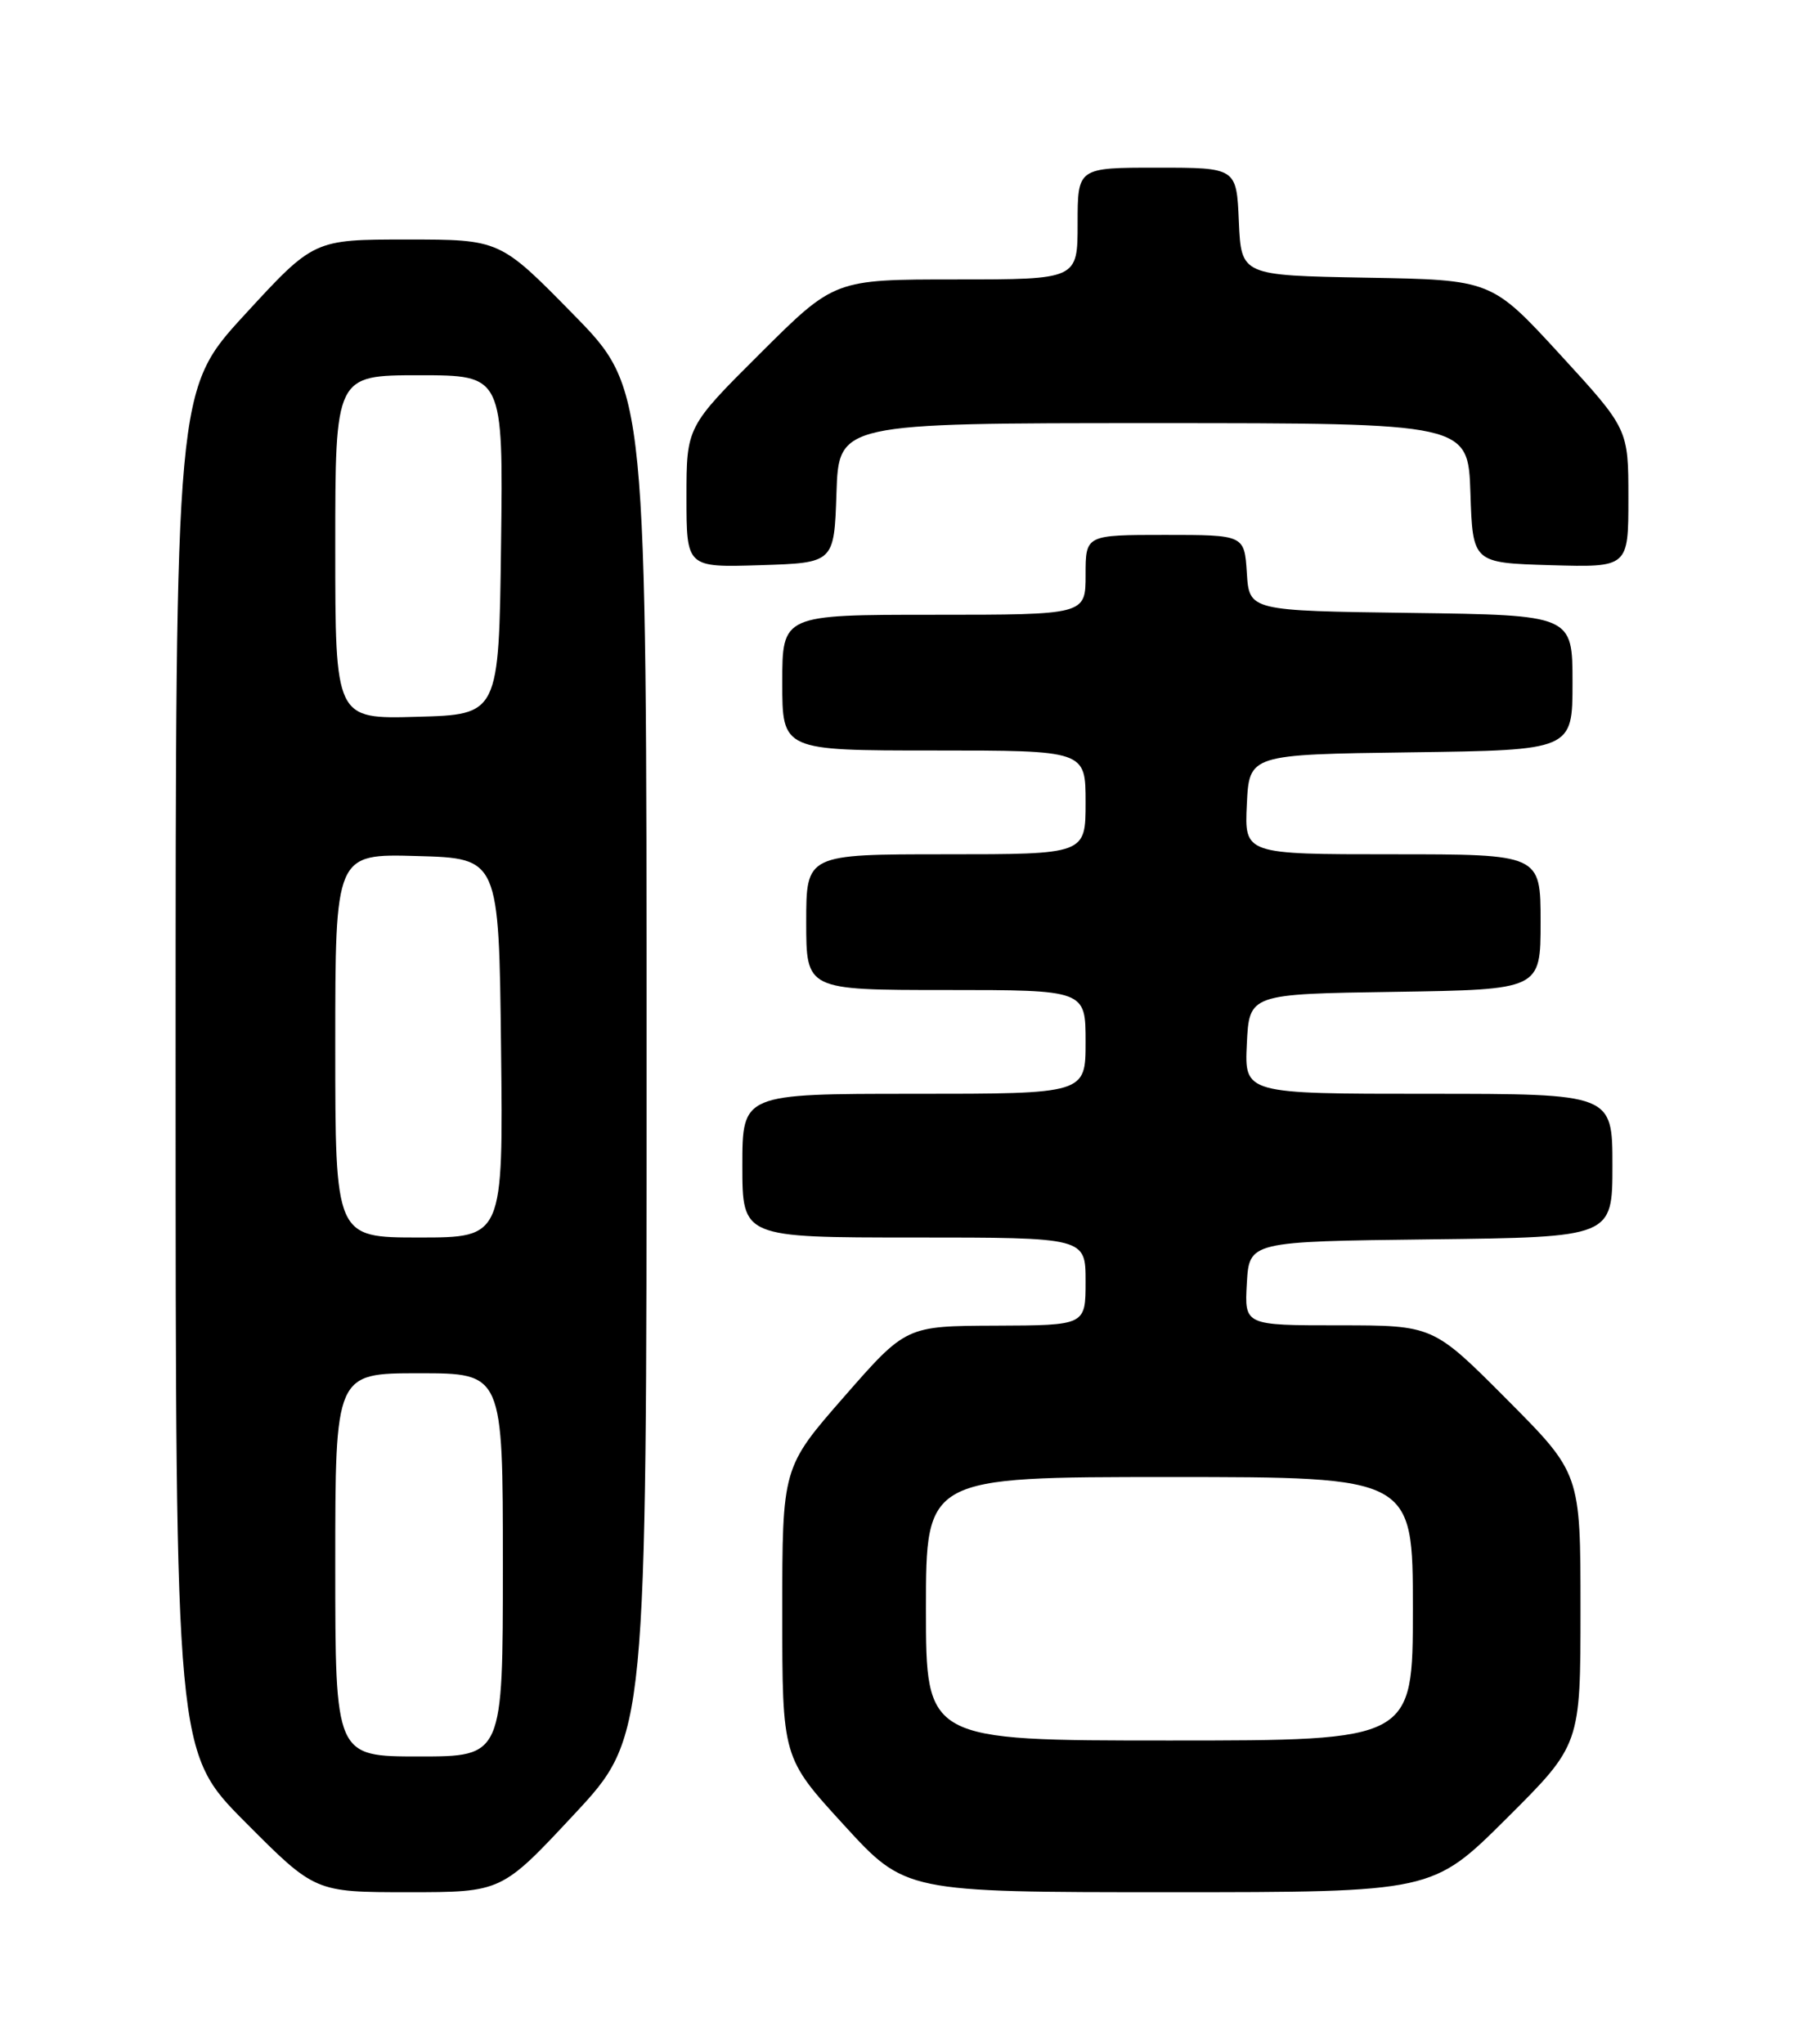 <?xml version="1.0" encoding="UTF-8" standalone="no"?>
<!DOCTYPE svg PUBLIC "-//W3C//DTD SVG 1.1//EN" "http://www.w3.org/Graphics/SVG/1.1/DTD/svg11.dtd" >
<svg xmlns="http://www.w3.org/2000/svg" xmlns:xlink="http://www.w3.org/1999/xlink" version="1.1" viewBox="0 0 226 256">
 <g >
 <path fill="currentColor"
d=" M 71.92 227.26 C 81.00 217.52 81.00 217.52 81.00 133.13 C 81.00 48.73 81.00 48.73 71.82 39.37 C 62.63 30.00 62.63 30.00 50.97 30.00 C 39.31 30.00 39.31 30.00 30.66 39.41 C 22.00 48.83 22.00 48.83 22.00 134.14 C 22.00 219.46 22.00 219.46 30.73 228.23 C 39.46 237.00 39.46 237.00 51.15 237.00 C 62.84 237.00 62.84 237.00 71.92 227.26 Z  M 188.73 227.77 C 198.00 218.54 198.00 218.54 198.00 201.54 C 198.00 184.54 198.00 184.54 188.77 175.27 C 179.54 166.00 179.54 166.00 167.72 166.00 C 155.90 166.00 155.90 166.00 156.20 160.75 C 156.50 155.50 156.50 155.50 179.25 155.23 C 202.00 154.96 202.00 154.96 202.00 145.98 C 202.00 137.00 202.00 137.00 178.95 137.00 C 155.90 137.00 155.90 137.00 156.20 130.75 C 156.50 124.50 156.50 124.50 174.75 124.23 C 193.00 123.95 193.00 123.95 193.00 115.48 C 193.00 107.00 193.00 107.00 174.45 107.00 C 155.90 107.00 155.90 107.00 156.20 100.75 C 156.50 94.50 156.50 94.50 176.75 94.23 C 197.00 93.96 197.00 93.96 197.00 85.50 C 197.00 77.04 197.00 77.04 176.75 76.77 C 156.50 76.50 156.50 76.50 156.20 71.75 C 155.89 67.00 155.89 67.00 145.95 67.00 C 136.00 67.00 136.00 67.00 136.00 72.00 C 136.00 77.00 136.00 77.00 117.00 77.00 C 98.00 77.00 98.00 77.00 98.00 85.50 C 98.00 94.00 98.00 94.00 117.00 94.00 C 136.00 94.00 136.00 94.00 136.00 100.50 C 136.00 107.00 136.00 107.00 118.50 107.00 C 101.00 107.00 101.00 107.00 101.00 115.50 C 101.00 124.00 101.00 124.00 118.50 124.00 C 136.00 124.00 136.00 124.00 136.00 130.50 C 136.00 137.00 136.00 137.00 114.50 137.00 C 93.00 137.00 93.00 137.00 93.00 146.00 C 93.00 155.00 93.00 155.00 114.50 155.00 C 136.00 155.00 136.00 155.00 136.00 160.50 C 136.00 166.00 136.00 166.00 124.75 166.04 C 113.50 166.08 113.50 166.08 105.75 174.94 C 98.00 183.80 98.00 183.80 98.00 201.97 C 98.00 220.15 98.00 220.15 105.71 228.57 C 113.42 237.00 113.42 237.00 146.44 237.00 C 179.46 237.00 179.46 237.00 188.73 227.77 Z  M 104.79 61.75 C 105.08 53.00 105.08 53.00 144.50 53.00 C 183.92 53.00 183.92 53.00 184.21 61.75 C 184.50 70.50 184.50 70.50 194.25 70.79 C 204.00 71.07 204.00 71.07 204.00 62.40 C 204.00 53.73 204.00 53.73 195.43 44.39 C 186.85 35.05 186.85 35.05 171.18 34.78 C 155.50 34.50 155.50 34.50 155.20 27.75 C 154.91 21.00 154.91 21.00 144.95 21.00 C 135.00 21.00 135.00 21.00 135.00 28.00 C 135.00 35.00 135.00 35.00 119.77 35.00 C 104.54 35.00 104.54 35.00 95.27 44.23 C 86.00 53.46 86.00 53.46 86.00 62.27 C 86.00 71.08 86.00 71.08 95.25 70.79 C 104.50 70.50 104.50 70.50 104.79 61.75 Z  M 42.00 196.00 C 42.00 172.00 42.00 172.00 52.50 172.00 C 63.00 172.00 63.00 172.00 63.00 196.00 C 63.00 220.00 63.00 220.00 52.50 220.00 C 42.00 220.00 42.00 220.00 42.00 196.00 Z  M 42.00 130.97 C 42.00 106.93 42.00 106.93 52.25 107.22 C 62.50 107.50 62.50 107.50 62.77 131.25 C 63.04 155.00 63.04 155.00 52.52 155.00 C 42.00 155.00 42.00 155.00 42.00 130.97 Z  M 42.00 68.53 C 42.00 47.00 42.00 47.00 52.52 47.00 C 63.04 47.00 63.04 47.00 62.77 68.25 C 62.50 89.50 62.50 89.50 52.25 89.78 C 42.00 90.07 42.00 90.07 42.00 68.53 Z  M 116.00 201.50 C 116.00 185.00 116.00 185.00 146.50 185.00 C 177.00 185.00 177.00 185.00 177.00 201.50 C 177.00 218.00 177.00 218.00 146.50 218.00 C 116.00 218.00 116.00 218.00 116.00 201.50 Z "/>
</g>
</svg>